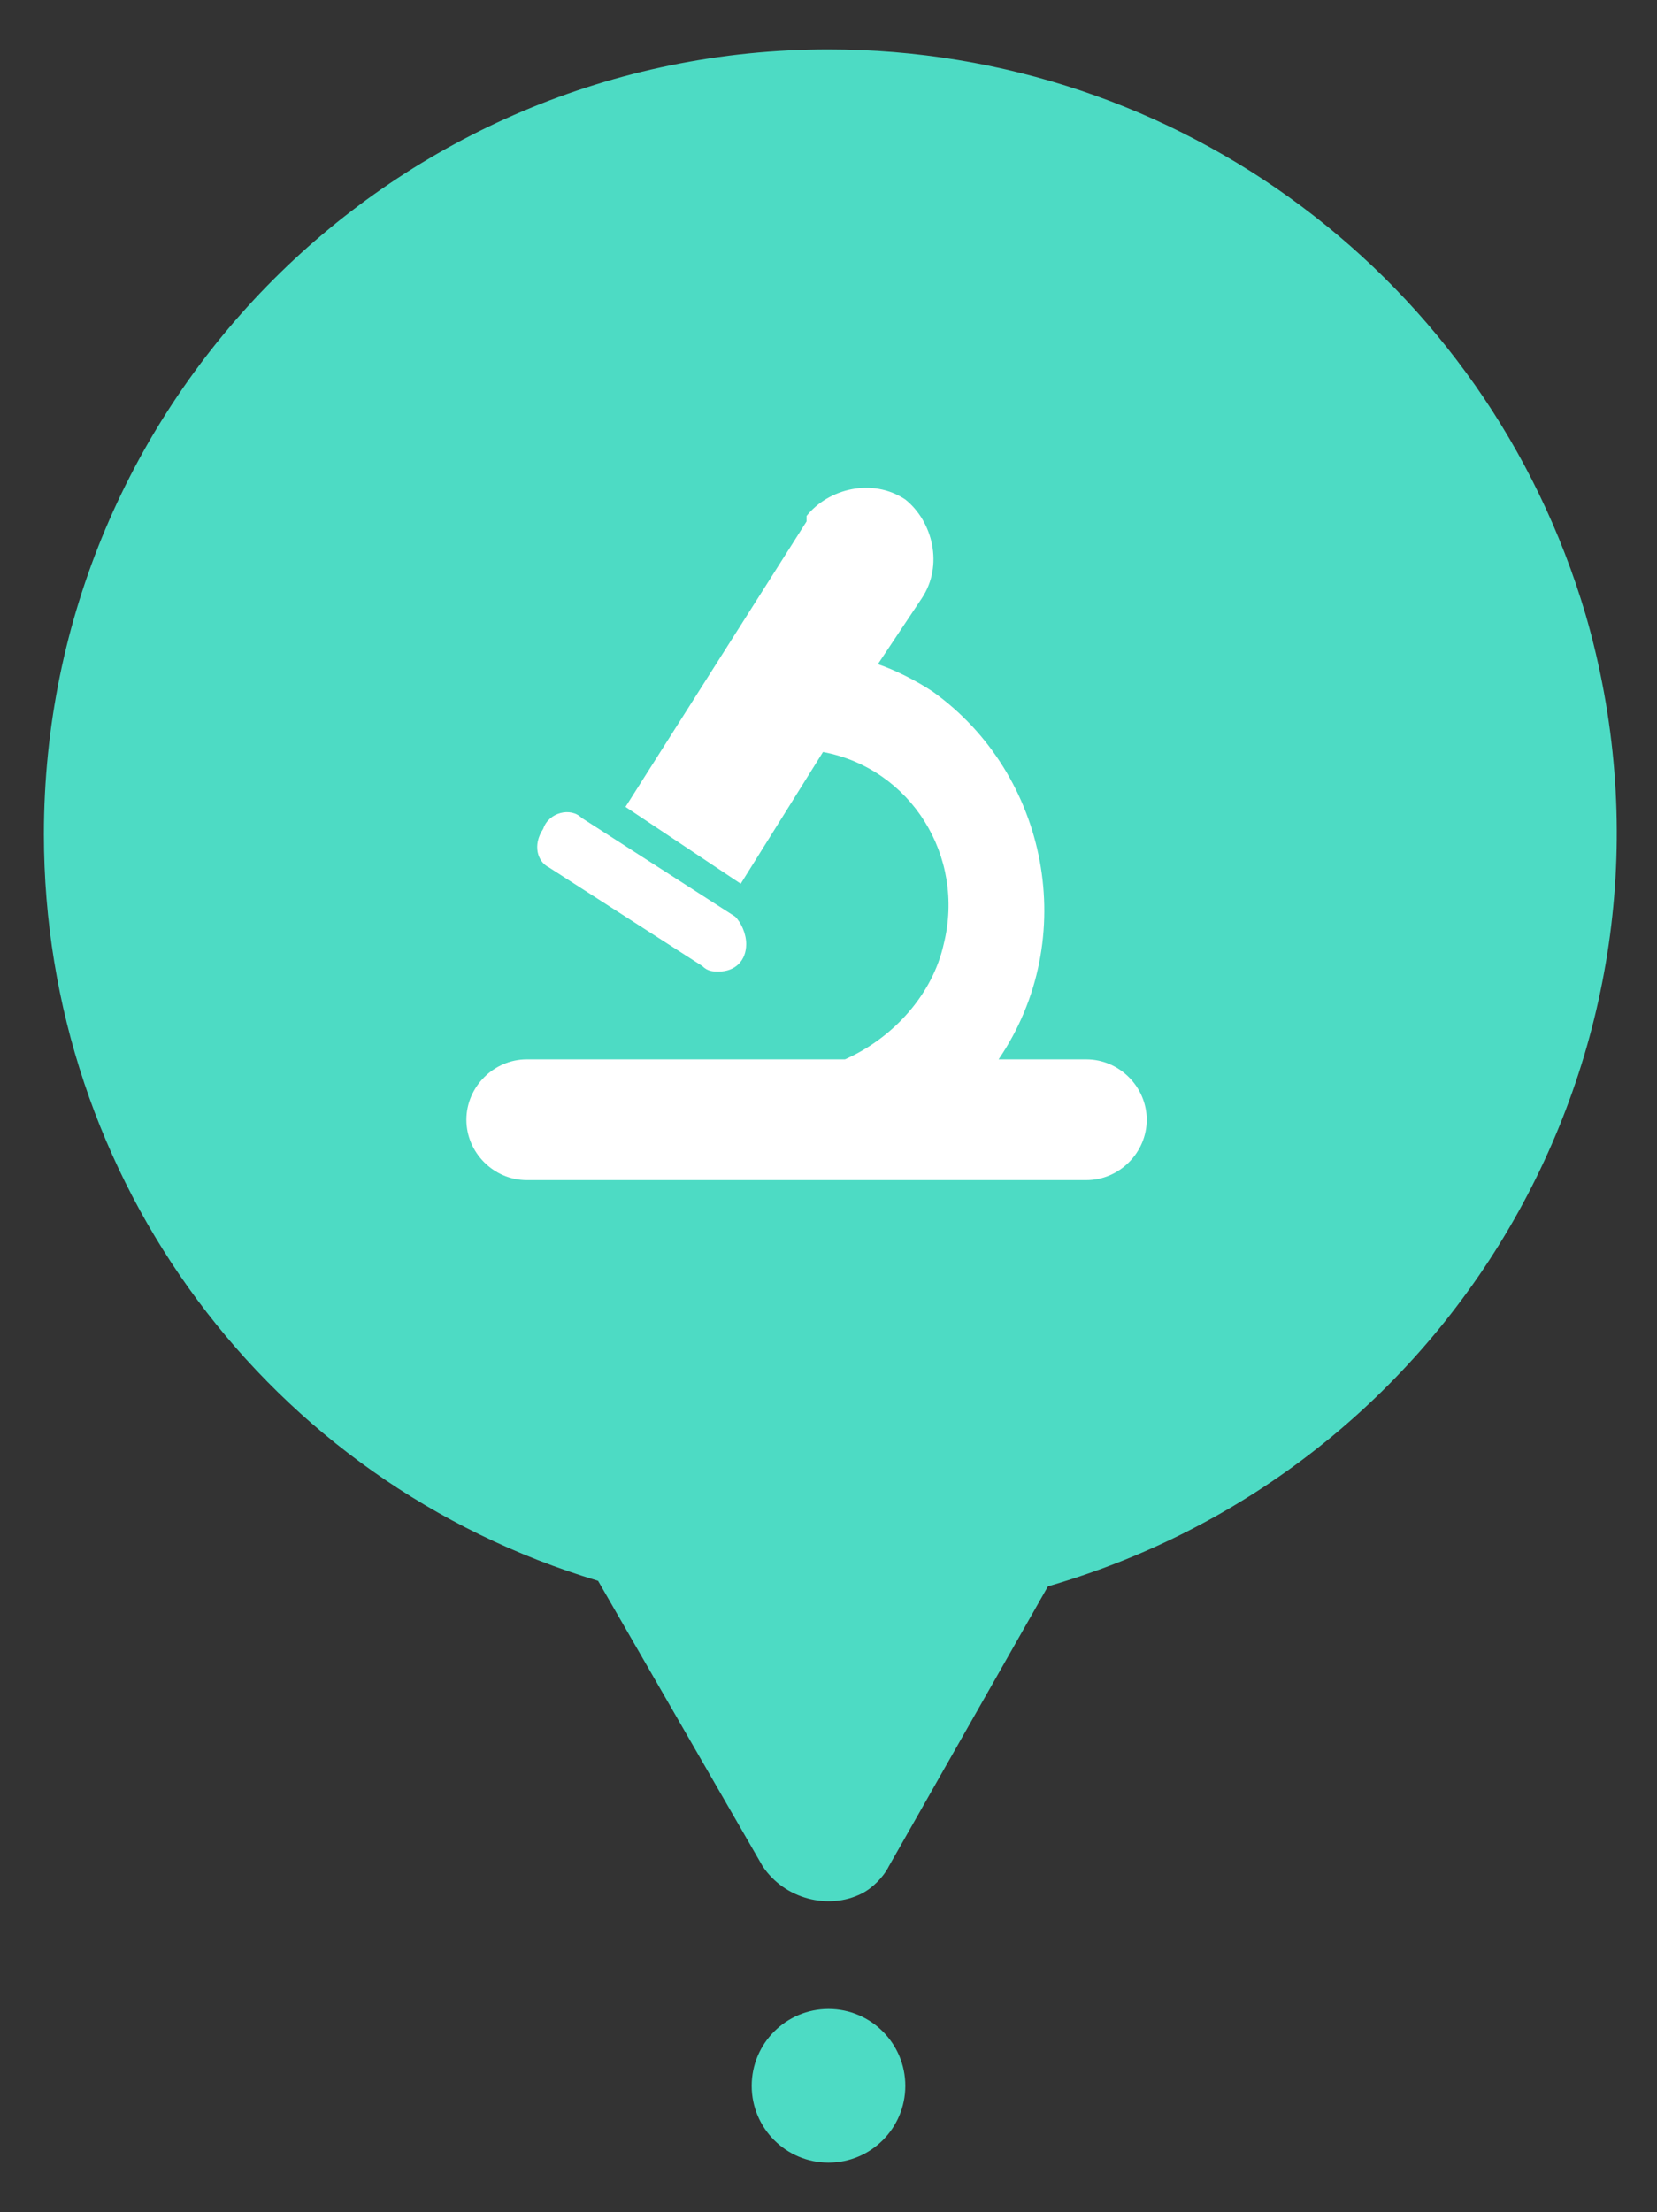 <?xml version="1.0" encoding="utf-8"?>
<!-- Generator: Adobe Illustrator 26.0.0, SVG Export Plug-In . SVG Version: 6.00 Build 0)  -->
<svg version="1.1" id="Layer_1" xmlns="http://www.w3.org/2000/svg" xmlns:xlink="http://www.w3.org/1999/xlink" x="0px" y="0px"
	 width="30.2px" height="40.3px" viewBox="0 0 30.2 40.3" style="enable-background:new 0 0 30.2 40.3;" xml:space="preserve">
<rect x="0" y="0" width="30.2" height="40.3" fill="#333333" stroke="none"/>
<style type="text/css">
	.st0{fill:#4DDBC4;}
	.st1{fill:#FFFFFF;}
</style>
<g>
	<path class="st0" d="M15.1,0.9C7.2,0.9,0.8,7.3,0.8,15.2c0,6.3,4.1,11.8,10.1,13.6l3,5.2c0.4,0.6,1.2,0.8,1.8,0.5
		c0.2-0.1,0.4-0.3,0.5-0.5l2.9-5.1c7.6-2.2,12-10.1,9.8-17.7C27.1,5.1,21.5,0.9,15.1,0.9L15.1,0.9z"/>
	<circle class="st0" cx="15.1" cy="38" r="1.4"/>
	<path class="st1" d="M10,15.8l2.8,1.8c0.1,0.1,0.2,0.1,0.3,0.1c0.3,0,0.5-0.2,0.5-0.5c0-0.2-0.1-0.4-0.2-0.5l-2.8-1.8
		c-0.2-0.2-0.6-0.1-0.7,0.2C9.7,15.4,9.8,15.7,10,15.8L10,15.8L10,15.8z"/>
	<path class="st1" d="M19.8,19.3h-1.6c1.5-2.2,0.9-5.2-1.2-6.7c-0.3-0.2-0.7-0.4-1-0.5l0.8-1.2c0.4-0.6,0.2-1.4-0.3-1.8
		c-0.6-0.4-1.4-0.2-1.8,0.3c0,0,0,0,0,0.1l-3.3,5.2l2.1,1.4l1.5-2.4c1.6,0.3,2.6,1.9,2.2,3.5c-0.2,0.9-0.9,1.7-1.8,2.1H9.6
		c-0.6,0-1.1,0.5-1.1,1.1s0.5,1.1,1.1,1.1h10.2c0.6,0,1.1-0.5,1.1-1.1C20.9,19.8,20.4,19.3,19.8,19.3L19.8,19.3z"/>
</g>
</svg>
